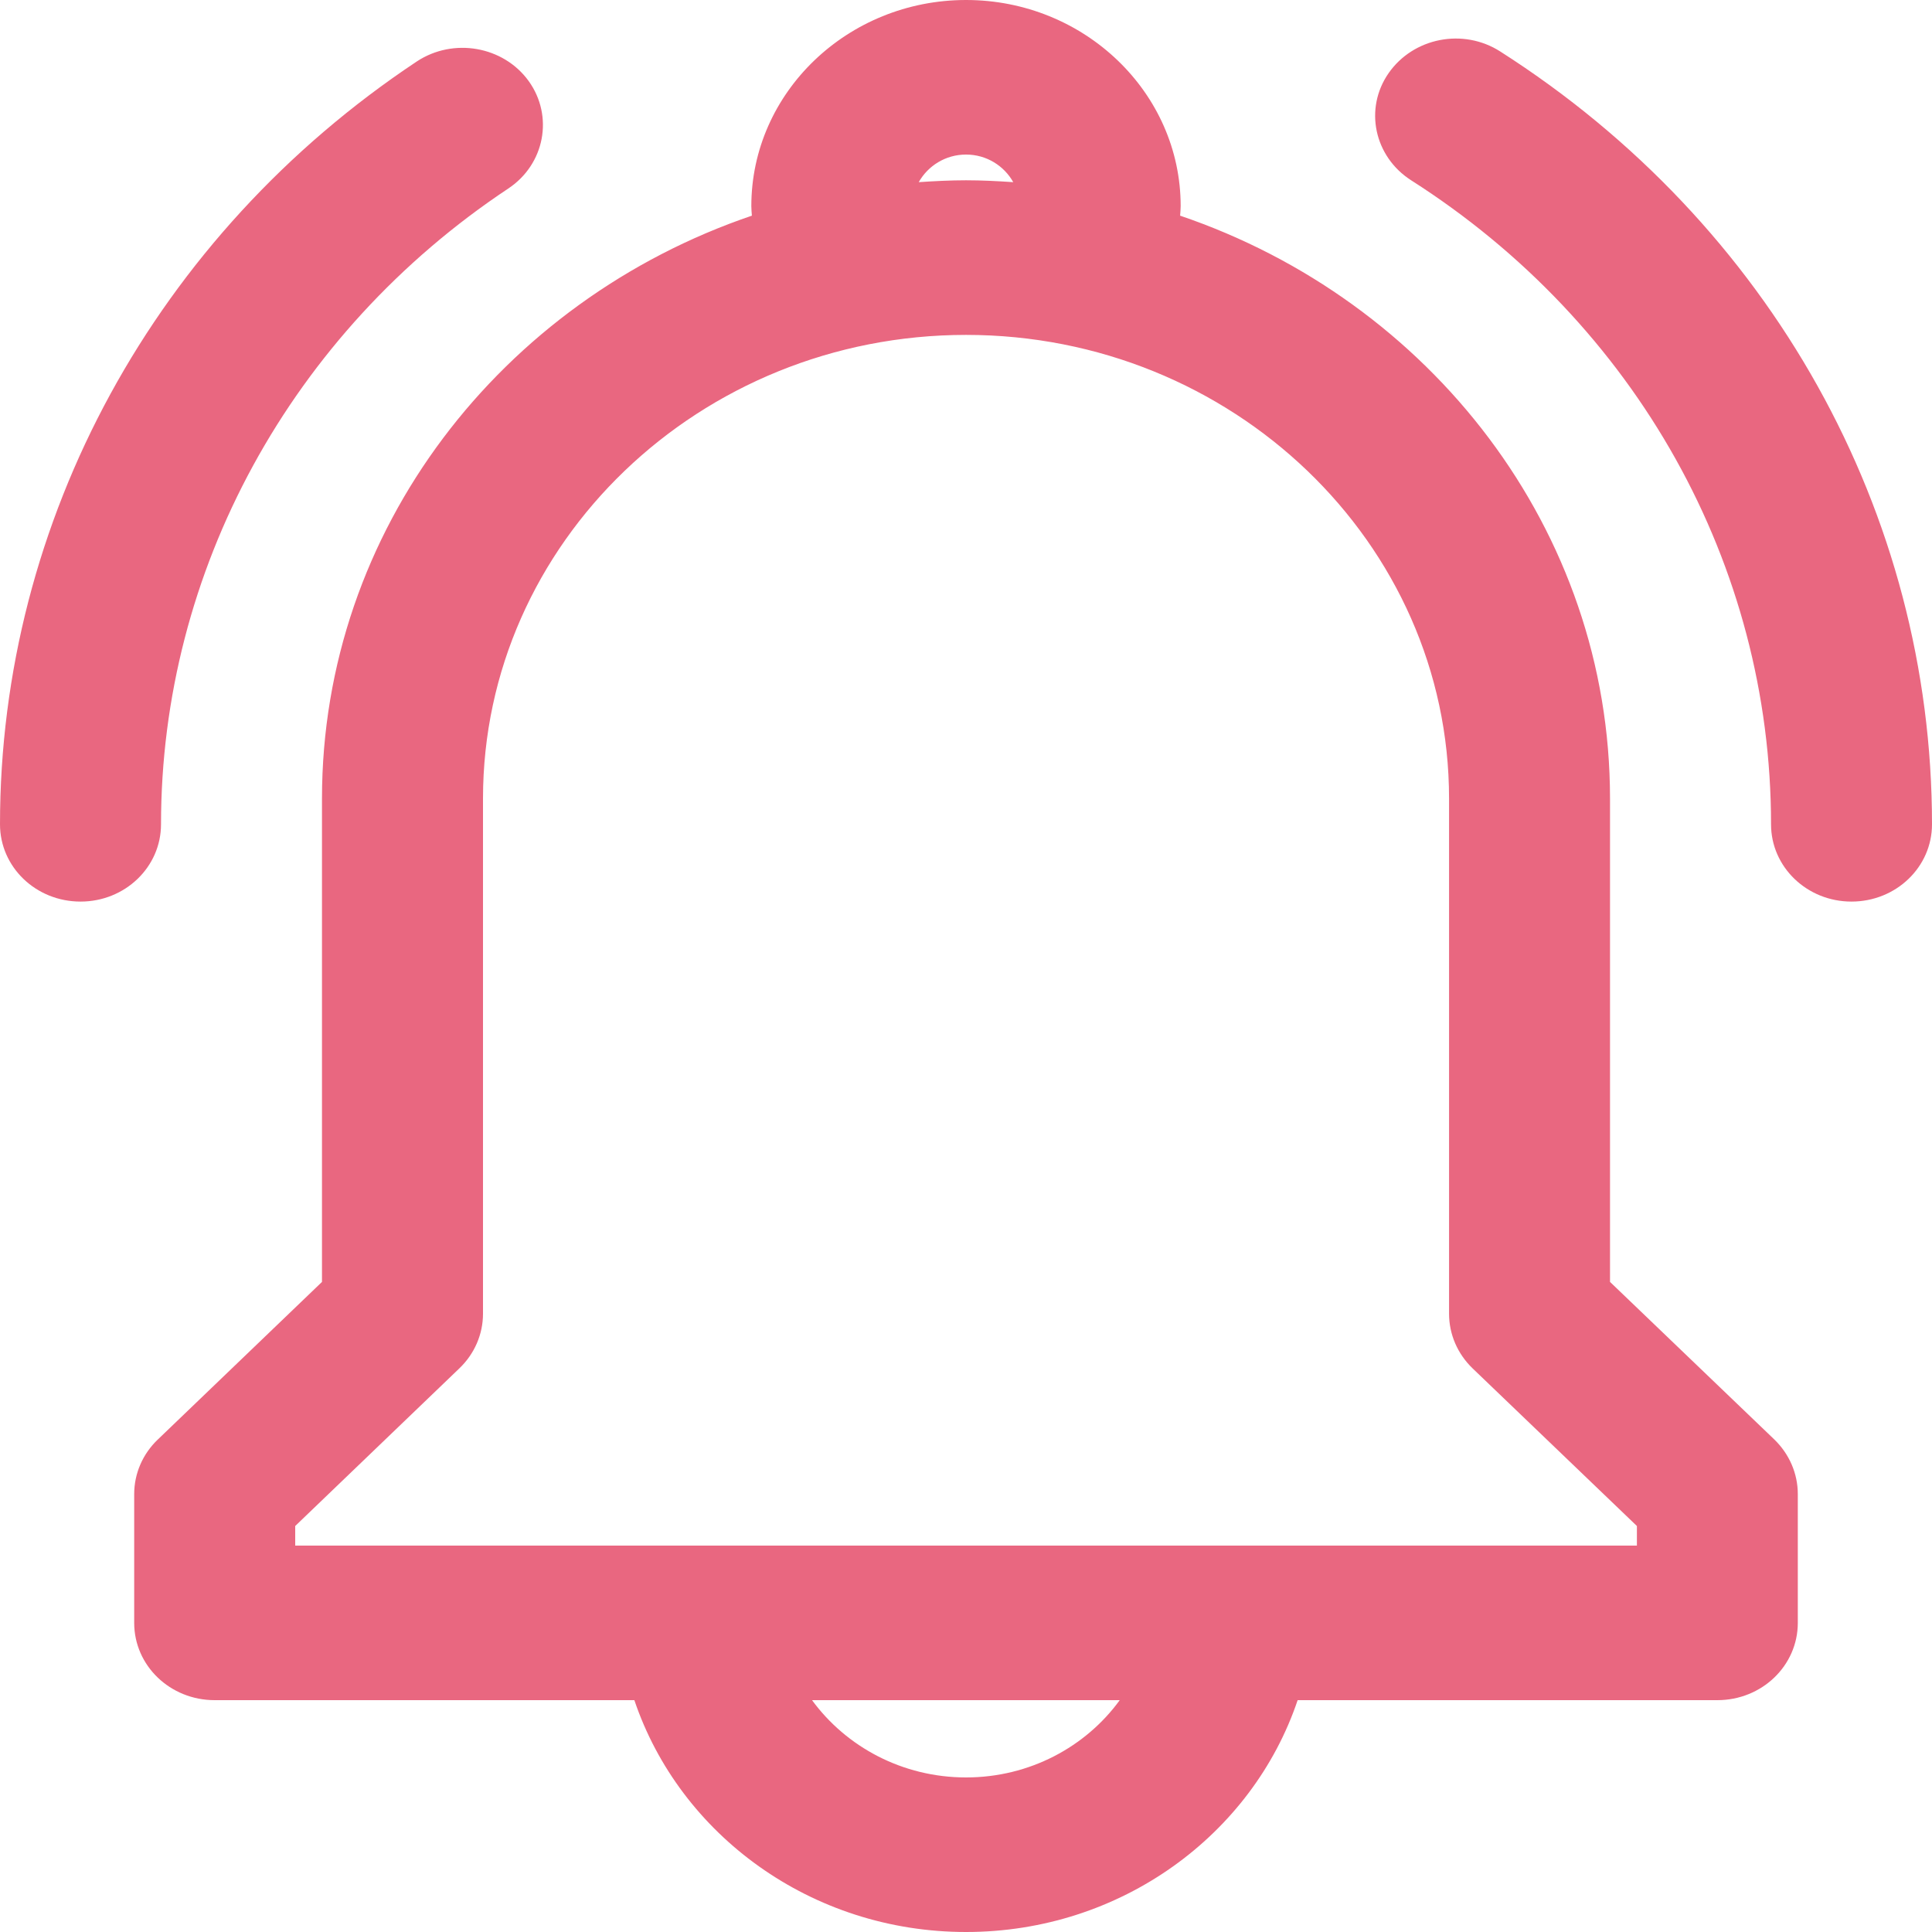 <svg width="35" height="35" viewBox="0 0 35 35" fill="none" xmlns="http://www.w3.org/2000/svg">
<path fill-rule="evenodd" clip-rule="evenodd" d="M33.541 16.333C32.736 16.333 32.084 15.708 32.084 14.933C32.084 10.234 29.647 5.87 25.564 3.266C24.894 2.837 24.709 1.968 25.156 1.325C25.605 0.681 26.508 0.503 27.179 0.933C32.078 4.06 35 9.297 35 14.933C35 15.708 34.349 16.333 33.541 16.333ZM29.167 14.466V23.223L32.142 26.076C32.414 26.339 32.569 26.693 32.569 27.067V29.4C32.569 30.175 31.918 30.8 31.112 30.8H23.508C22.688 33.236 20.305 35 17.501 35C14.696 35 12.314 33.236 11.492 30.8H3.889C3.082 30.8 2.431 30.175 2.431 29.4V27.067C2.431 26.693 2.586 26.339 2.858 26.079L5.833 23.223V14.466C5.833 9.594 9.09 5.447 13.621 3.907C13.617 3.849 13.611 3.79 13.611 3.734C13.611 1.676 15.357 0 17.501 0C19.643 0 21.389 1.676 21.389 3.734C21.389 3.79 21.383 3.849 21.379 3.907C25.91 5.447 29.167 9.594 29.167 14.466ZM17.501 32.2C18.653 32.2 19.672 31.644 20.285 30.8H14.711C15.328 31.644 16.347 32.2 17.501 32.2ZM17.501 2.8C17.127 2.8 16.809 3.006 16.644 3.3C16.927 3.281 17.213 3.266 17.501 3.266C17.787 3.266 18.074 3.281 18.356 3.3C18.191 3.006 17.874 2.8 17.501 2.8ZM17.501 6.067C12.677 6.067 8.75 9.833 8.75 14.466V23.799C8.75 24.173 8.595 24.527 8.323 24.788L5.348 27.645V28H29.654V27.645L26.678 24.79C26.405 24.527 26.251 24.173 26.251 23.799V14.466C26.251 9.833 22.323 6.067 17.501 6.067ZM9.207 3.416C5.27 6.033 2.917 10.341 2.917 14.933C2.917 15.708 2.266 16.333 1.459 16.333C0.651 16.333 0 15.708 0 14.933C0 9.423 2.82 4.257 7.55 1.114C8.212 0.676 9.12 0.835 9.578 1.469C10.034 2.105 9.869 2.977 9.207 3.416Z" fill="#E96780"/>
</svg>

